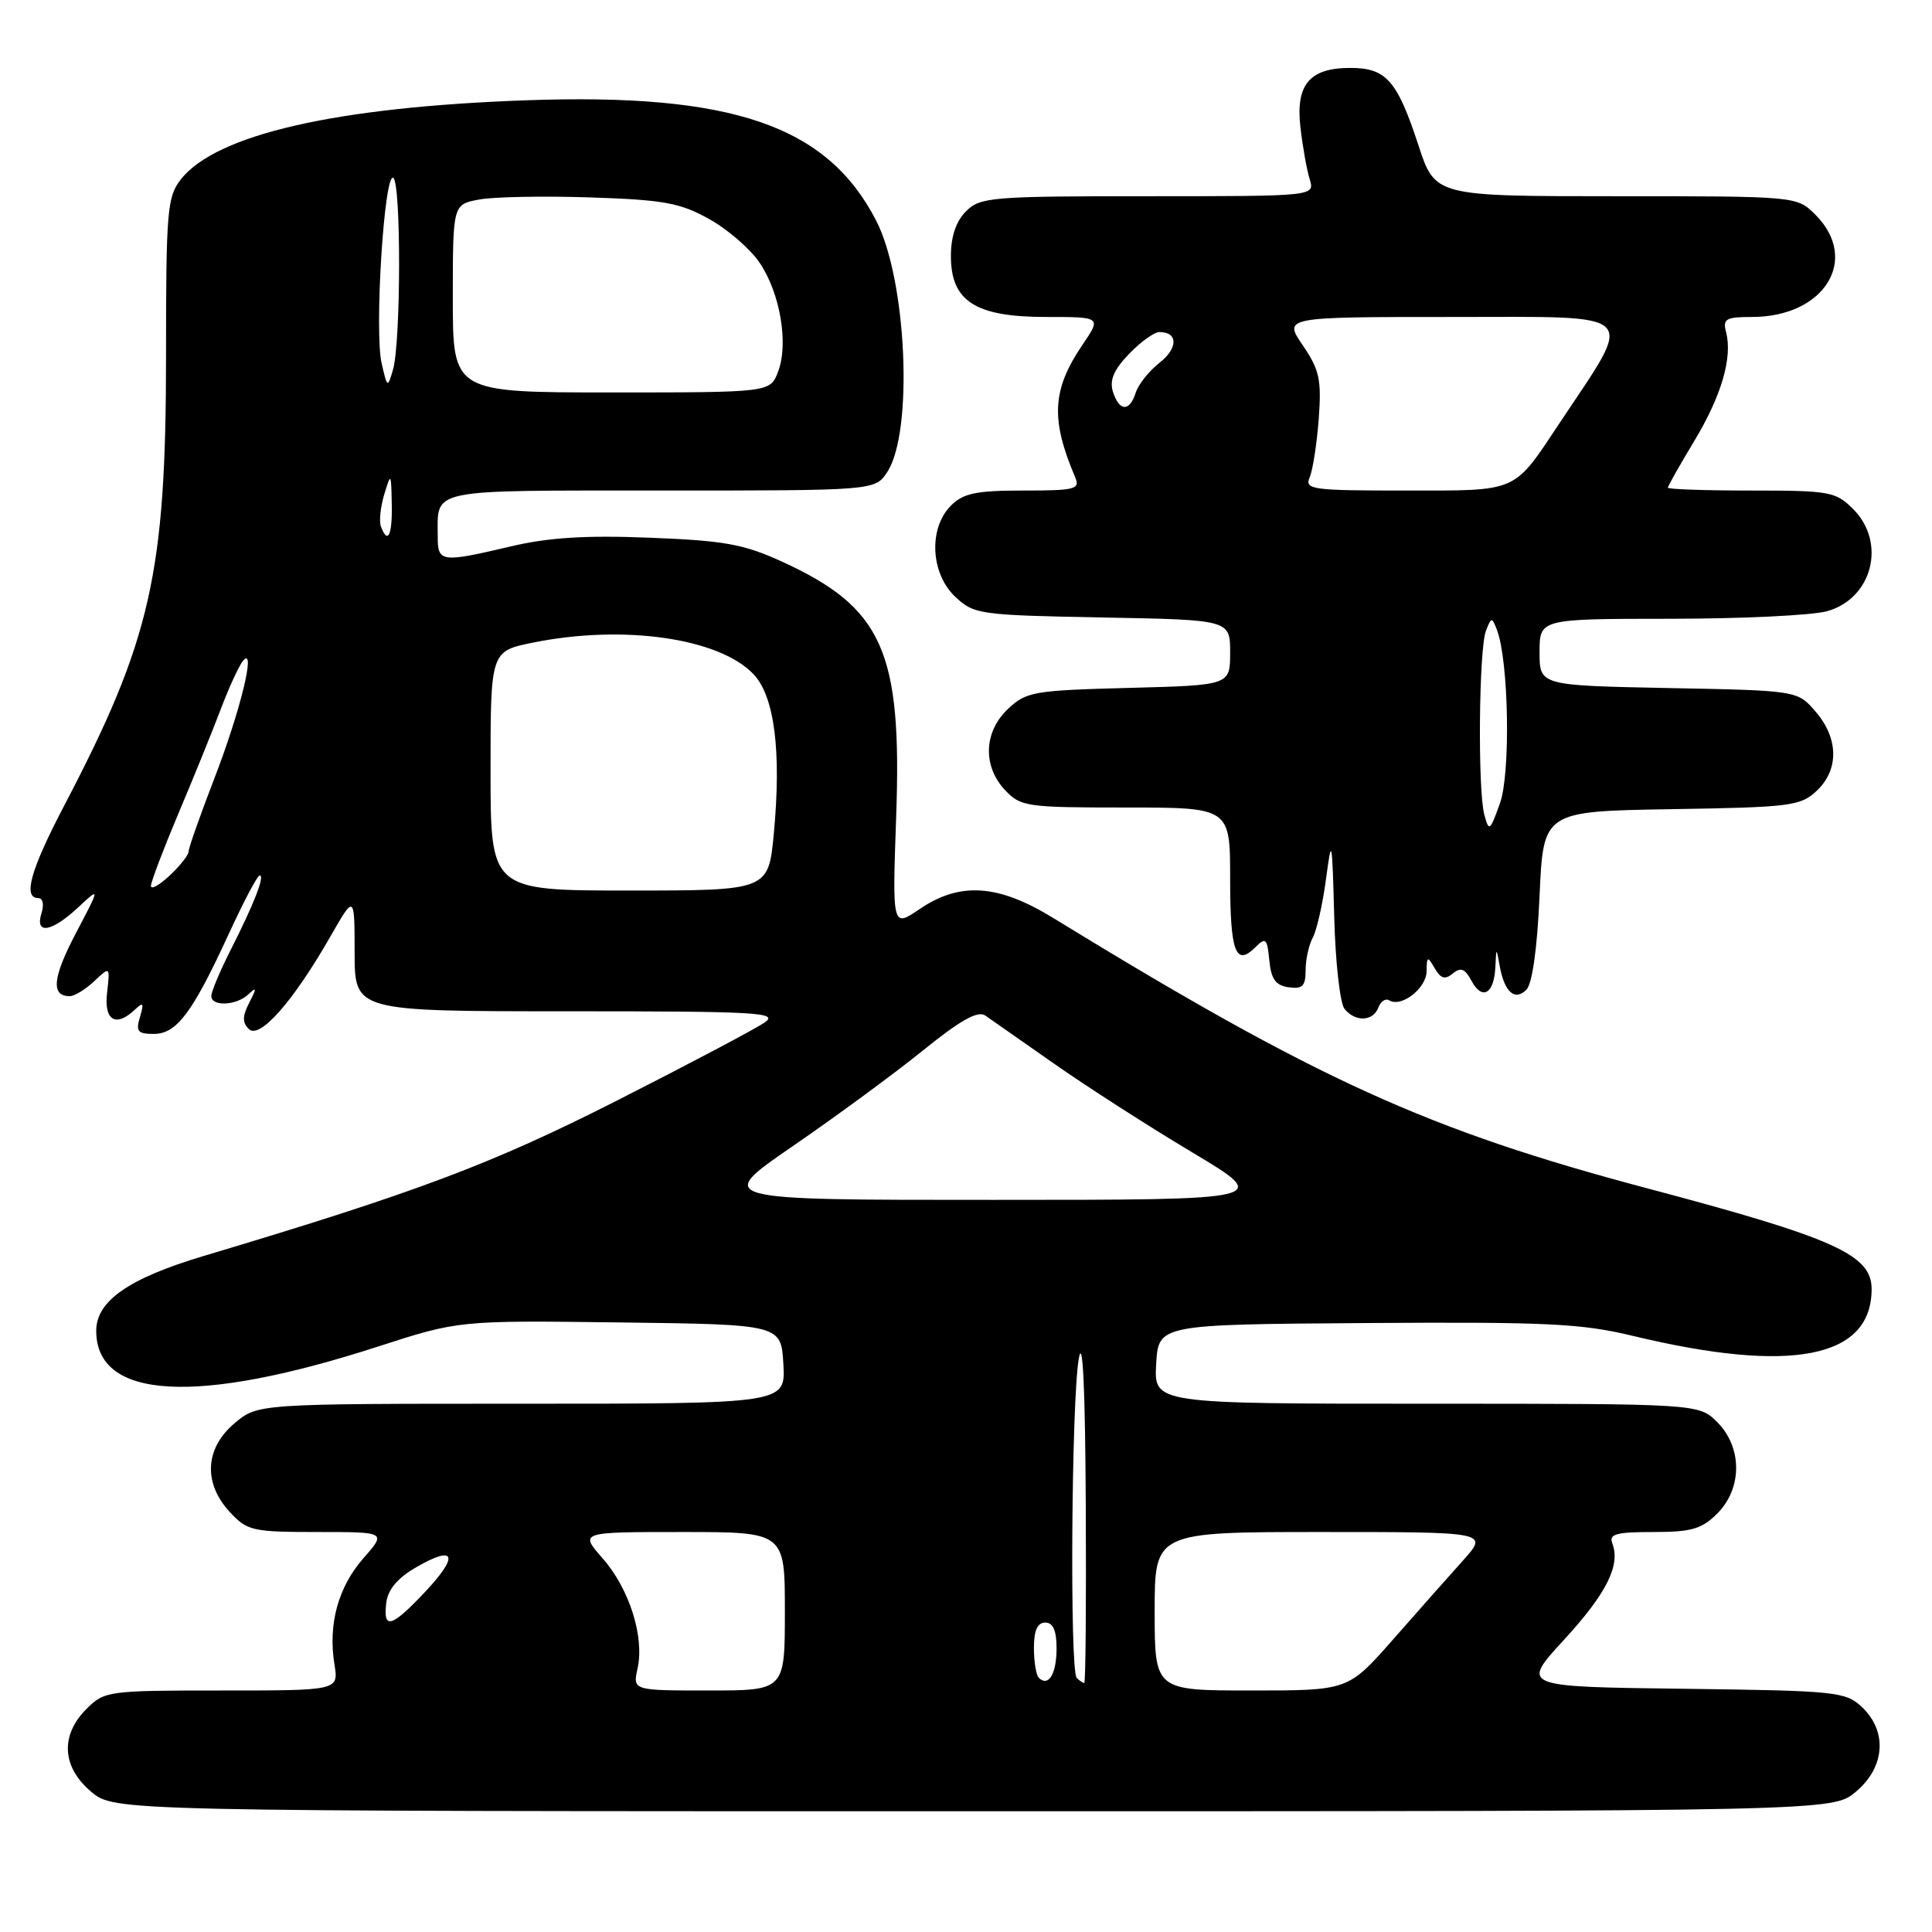 <?xml version="1.0" encoding="UTF-8" standalone="no"?>
<!DOCTYPE svg PUBLIC "-//W3C//DTD SVG 1.1//EN" "http://www.w3.org/Graphics/SVG/1.1/DTD/svg11.dtd" >
<svg xmlns="http://www.w3.org/2000/svg" xmlns:xlink="http://www.w3.org/1999/xlink" version="1.1" viewBox="0 0 256 256">
 <g >
 <path fill="currentColor"
d=" M 245.92 237.41 C 249.79 234.16 250.12 229.40 246.71 226.19 C 244.53 224.15 243.36 224.03 222.97 223.77 C 201.52 223.50 201.52 223.50 207.23 217.29 C 212.88 211.14 214.75 207.41 213.64 204.50 C 213.17 203.27 214.14 203.00 219.08 203.00 C 224.13 203.00 225.48 202.61 227.55 200.55 C 230.88 197.21 230.88 191.79 227.55 188.45 C 225.09 186.00 225.09 186.00 188.99 186.00 C 152.90 186.00 152.90 186.00 153.20 180.75 C 153.50 175.50 153.50 175.50 181.00 175.31 C 204.96 175.15 209.51 175.36 216.36 177.01 C 237.39 182.07 248.00 179.98 248.00 170.80 C 248.00 166.25 243.07 164.04 218.31 157.47 C 189.17 149.74 174.55 143.09 139.56 121.64 C 132.24 117.15 127.20 116.82 121.85 120.46 C 118.23 122.92 118.23 122.92 118.75 108.13 C 119.53 86.25 116.95 80.51 103.58 74.40 C 98.54 72.10 95.96 71.63 86.08 71.25 C 77.60 70.91 72.68 71.22 67.69 72.40 C 58.43 74.58 58.00 74.52 58.00 71.08 C 58.00 64.68 56.46 65.00 87.58 65.00 C 115.95 65.00 115.95 65.00 117.57 62.54 C 121.05 57.23 120.16 37.10 116.09 29.22 C 109.60 16.62 97.03 12.31 69.67 13.29 C 44.46 14.19 28.65 17.82 23.96 23.77 C 22.16 26.07 22.00 27.91 22.00 47.05 C 22.00 76.01 20.03 84.74 8.48 106.80 C 4.04 115.29 3.00 119.00 5.07 119.00 C 5.68 119.00 5.86 119.85 5.50 121.00 C 4.59 123.88 6.82 123.53 10.34 120.25 C 13.29 117.50 13.29 117.50 10.04 123.68 C 6.96 129.55 6.73 132.00 9.24 132.00 C 9.86 132.00 11.32 131.11 12.48 130.02 C 14.59 128.03 14.59 128.03 14.19 131.52 C 13.75 135.23 15.35 136.19 17.91 133.75 C 18.98 132.73 19.10 132.91 18.55 134.75 C 17.97 136.66 18.24 137.00 20.36 137.00 C 23.41 137.00 25.48 134.24 30.31 123.75 C 32.27 119.49 34.11 116.00 34.41 116.00 C 35.13 116.00 33.67 119.75 30.55 125.90 C 29.15 128.67 28.00 131.40 28.00 131.97 C 28.00 133.41 31.32 133.26 32.92 131.75 C 34.02 130.72 34.03 130.91 33.03 132.86 C 32.11 134.65 32.09 135.49 32.98 136.36 C 34.40 137.75 38.85 132.70 43.74 124.16 C 46.98 118.50 46.98 118.50 46.99 126.25 C 47.00 134.00 47.00 134.00 75.22 134.00 C 100.38 134.00 103.22 134.16 101.34 135.47 C 100.18 136.29 91.42 140.92 81.87 145.77 C 65.21 154.23 55.30 157.96 27.00 166.42 C 17.06 169.39 12.75 172.39 12.75 176.34 C 12.75 185.45 26.04 186.20 50.01 178.45 C 60.81 174.96 60.81 174.96 82.16 175.23 C 103.50 175.50 103.50 175.50 103.80 180.75 C 104.10 186.00 104.10 186.00 69.13 186.00 C 34.15 186.00 34.15 186.00 31.08 188.59 C 27.15 191.90 26.90 196.52 30.45 200.35 C 32.76 202.84 33.44 203.00 42.06 203.00 C 51.21 203.00 51.21 203.00 48.15 206.48 C 44.80 210.30 43.45 215.24 44.32 220.56 C 44.87 224.00 44.87 224.00 29.39 224.00 C 14.29 224.00 13.85 224.06 11.45 226.45 C 7.96 229.95 8.20 234.15 12.08 237.41 C 15.15 240.00 15.15 240.00 129.00 240.00 C 242.85 240.00 242.85 240.00 245.92 237.41 Z  M 182.64 133.51 C 182.95 132.68 183.60 132.25 184.08 132.55 C 185.68 133.54 189.00 130.96 189.03 128.71 C 189.06 126.69 189.15 126.65 190.11 128.31 C 190.91 129.68 191.48 129.85 192.51 128.99 C 193.55 128.13 194.12 128.35 194.98 129.96 C 196.39 132.60 197.96 131.71 198.14 128.19 C 198.27 125.50 198.27 125.50 198.72 128.00 C 199.34 131.46 200.72 132.68 202.25 131.15 C 203.03 130.37 203.69 125.71 204.00 118.70 C 204.50 107.50 204.50 107.50 221.46 107.22 C 237.24 106.97 238.58 106.80 240.71 104.80 C 243.69 102.00 243.64 97.86 240.59 94.31 C 238.18 91.50 238.18 91.50 221.09 91.17 C 204.00 90.83 204.00 90.83 204.00 86.42 C 204.00 82.00 204.00 82.00 221.25 81.99 C 230.74 81.99 240.12 81.54 242.09 80.99 C 248.10 79.32 250.00 71.90 245.55 67.45 C 243.24 65.14 242.44 65.00 232.05 65.00 C 225.97 65.00 221.00 64.83 221.00 64.62 C 221.00 64.41 222.57 61.64 224.49 58.45 C 228.12 52.42 229.59 47.37 228.71 43.99 C 228.25 42.25 228.69 42.00 232.14 42.00 C 241.75 42.00 246.48 34.38 240.55 28.45 C 238.09 26.00 238.09 26.00 214.13 26.00 C 190.16 26.00 190.16 26.00 187.95 19.25 C 185.13 10.65 183.68 9.00 178.92 9.00 C 173.50 9.00 171.65 11.22 172.32 16.93 C 172.61 19.44 173.16 22.51 173.54 23.75 C 174.23 26.00 174.23 26.00 152.12 26.00 C 131.33 26.00 129.88 26.12 128.00 28.00 C 126.68 29.32 126.00 31.33 126.00 33.93 C 126.00 39.92 129.24 42.00 138.60 42.00 C 145.94 42.00 145.94 42.00 143.44 45.68 C 139.40 51.63 139.19 55.54 142.47 63.25 C 143.14 64.83 142.47 65.00 135.61 65.00 C 129.33 65.00 127.65 65.35 126.00 67.00 C 123.01 69.99 123.30 76.00 126.58 79.08 C 129.06 81.41 129.75 81.51 146.08 81.82 C 163.00 82.13 163.00 82.13 163.00 86.47 C 163.00 90.80 163.00 90.80 149.58 91.15 C 136.99 91.48 136.00 91.65 133.58 93.92 C 130.35 96.96 130.18 101.49 133.17 104.69 C 135.24 106.89 136.02 107.00 149.17 107.00 C 163.00 107.00 163.00 107.00 163.00 116.44 C 163.00 126.16 163.73 128.13 166.36 125.50 C 167.71 124.15 167.91 124.33 168.19 127.24 C 168.43 129.74 169.02 130.57 170.75 130.82 C 172.59 131.08 173.00 130.66 173.00 128.56 C 173.00 127.14 173.43 125.19 173.95 124.24 C 174.47 123.28 175.26 119.80 175.70 116.50 C 176.46 110.81 176.51 111.06 176.79 121.44 C 176.94 127.46 177.56 132.97 178.16 133.69 C 179.61 135.45 181.93 135.35 182.64 133.51 Z  M 84.48 221.08 C 85.41 216.88 83.39 210.51 79.85 206.49 C 76.79 203.00 76.79 203.00 90.40 203.00 C 104.00 203.00 104.00 203.00 104.00 213.50 C 104.00 224.00 104.00 224.00 93.92 224.00 C 83.84 224.00 83.84 224.00 84.48 221.08 Z  M 153.00 213.50 C 153.00 203.00 153.00 203.00 175.12 203.00 C 197.23 203.00 197.23 203.00 193.87 206.76 C 192.01 208.82 187.83 213.55 184.57 217.26 C 178.64 224.00 178.64 224.00 165.82 224.00 C 153.00 224.00 153.00 224.00 153.00 213.50 Z  M 137.64 222.31 C 137.29 221.95 137.00 220.17 137.00 218.33 C 137.00 216.04 137.47 215.00 138.50 215.00 C 139.54 215.00 140.00 216.05 140.00 218.44 C 140.00 221.81 138.92 223.58 137.64 222.31 Z  M 142.67 222.33 C 141.73 221.40 141.97 185.48 142.95 180.00 C 143.47 177.09 143.79 183.90 143.87 199.25 C 143.94 212.31 143.85 223.00 143.67 223.00 C 143.48 223.00 143.03 222.70 142.67 222.33 Z  M 51.18 212.39 C 51.40 210.61 52.67 209.10 55.18 207.65 C 60.35 204.67 60.86 206.11 56.34 210.92 C 51.87 215.67 50.75 215.99 51.18 212.39 Z  M 105.06 151.86 C 110.77 147.94 118.54 142.23 122.31 139.18 C 127.27 135.17 129.56 133.89 130.55 134.56 C 131.30 135.08 135.42 137.96 139.71 140.97 C 143.99 143.97 152.22 149.26 158.00 152.71 C 168.50 158.99 168.50 158.99 131.59 158.99 C 94.67 159.00 94.67 159.00 105.06 151.86 Z  M 20.00 117.39 C 20.00 116.86 21.61 112.62 23.57 107.96 C 25.54 103.31 28.09 97.03 29.24 94.00 C 30.39 90.97 31.74 88.05 32.25 87.50 C 33.95 85.63 31.80 94.38 28.37 103.23 C 26.52 108.03 25.00 112.34 25.00 112.80 C 25.00 113.27 23.88 114.71 22.50 116.00 C 21.12 117.29 20.00 117.92 20.00 117.39 Z  M 65.00 102.14 C 65.00 86.28 65.00 86.28 70.67 85.14 C 82.69 82.72 95.35 84.56 99.87 89.36 C 102.63 92.30 103.55 99.59 102.54 110.39 C 101.83 118.00 101.83 118.00 83.41 118.00 C 65.00 118.00 65.00 118.00 65.00 102.14 Z  M 50.47 69.75 C 50.22 69.06 50.42 67.15 50.92 65.50 C 51.80 62.59 51.83 62.63 51.91 66.75 C 52.00 70.93 51.39 72.21 50.47 69.75 Z  M 60.00 39.55 C 60.00 27.09 60.00 27.09 63.48 26.44 C 65.40 26.08 72.04 25.95 78.23 26.16 C 87.95 26.48 90.11 26.87 93.96 29.02 C 96.42 30.38 99.43 33.00 100.66 34.82 C 103.39 38.87 104.51 45.54 103.10 49.25 C 102.05 52.00 102.05 52.00 81.02 52.00 C 60.00 52.00 60.00 52.00 60.00 39.55 Z  M 50.57 48.15 C 49.59 43.90 50.91 22.83 52.11 23.57 C 53.16 24.22 53.13 45.38 52.07 49.00 C 51.36 51.44 51.32 51.41 50.57 48.15 Z  M 196.68 107.95 C 195.79 104.62 195.96 85.97 196.90 83.57 C 197.61 81.75 197.69 81.74 198.35 83.46 C 199.92 87.55 200.18 102.47 198.75 106.45 C 197.42 110.15 197.30 110.25 196.68 107.95 Z  M 173.54 63.25 C 173.95 62.29 174.49 58.80 174.74 55.50 C 175.12 50.29 174.84 49.01 172.62 45.75 C 170.06 42.00 170.06 42.00 192.63 42.00 C 217.67 42.00 216.67 41.00 206.69 56.00 C 200.46 65.37 201.31 65.00 186.22 65.00 C 173.81 65.00 172.84 64.87 173.54 63.25 Z  M 147.47 51.91 C 146.99 50.39 147.58 49.00 149.59 46.91 C 151.12 45.31 152.94 44.00 153.63 44.00 C 156.11 44.00 156.12 46.12 153.64 48.07 C 152.25 49.16 150.84 50.94 150.49 52.03 C 149.68 54.60 148.31 54.54 147.47 51.91 Z "/>
</g>
</svg>